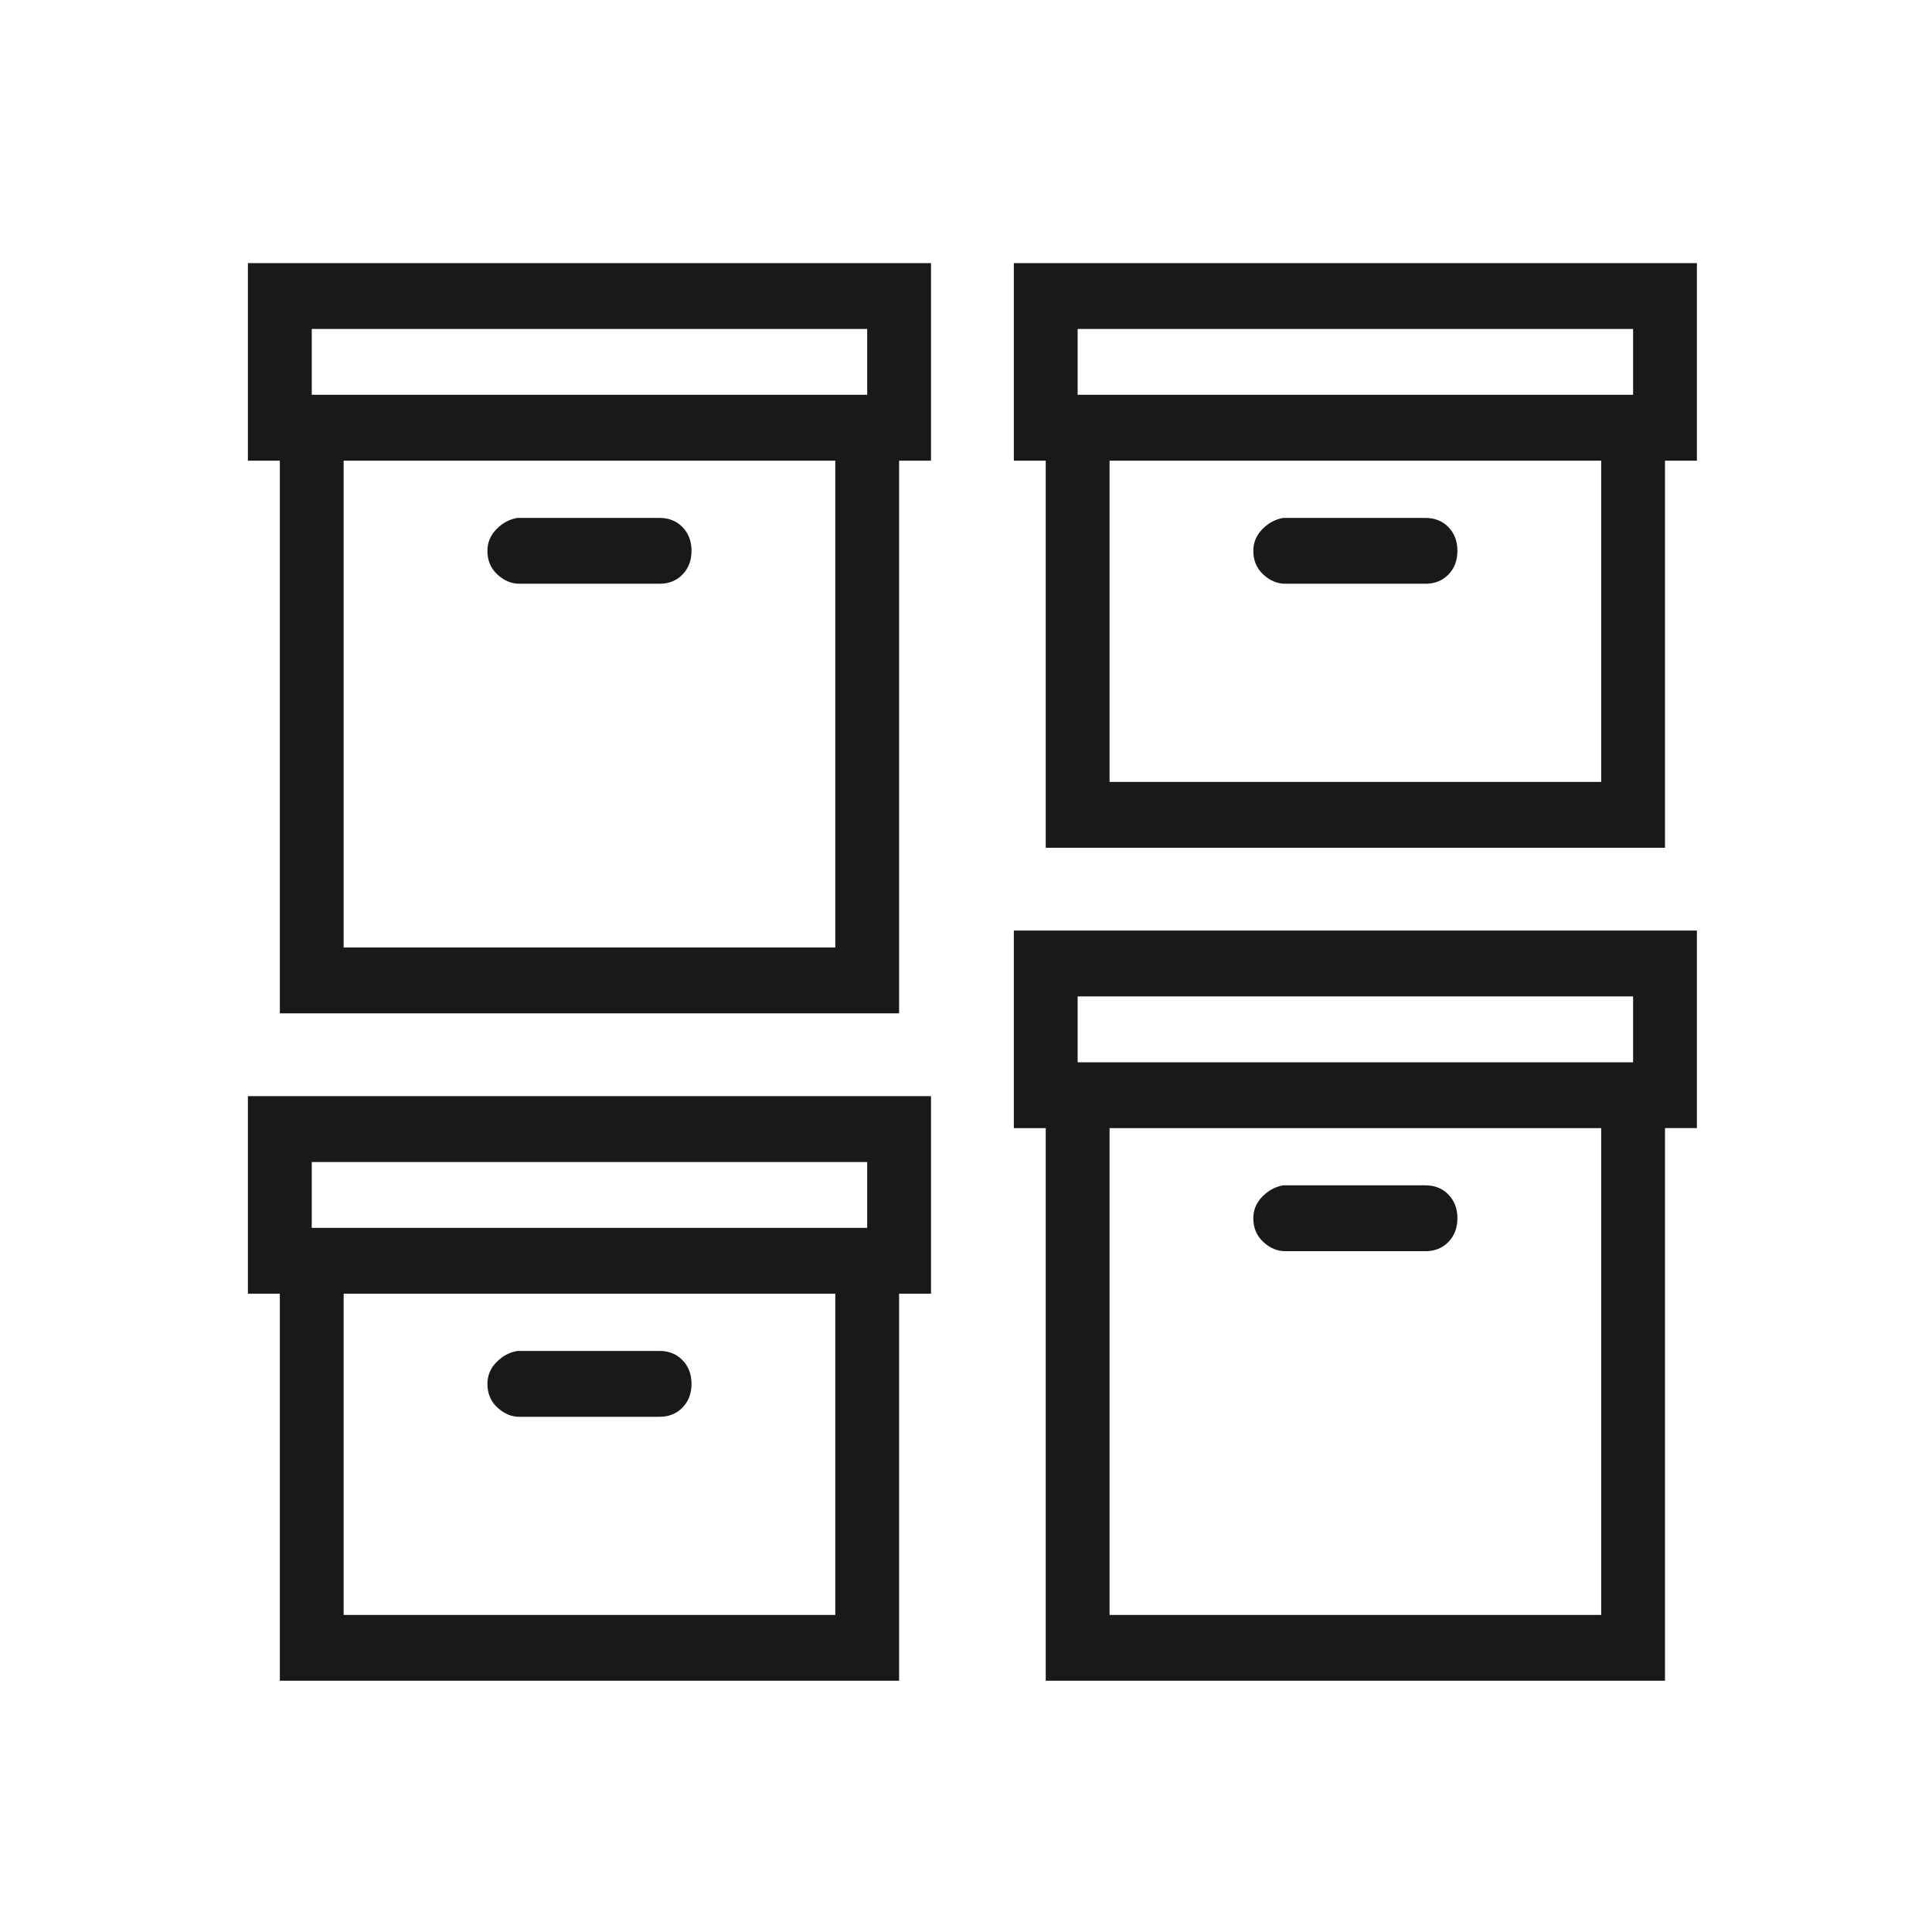 <?xml version="1.0" encoding="utf-8"?>
<!-- Generator: Adobe Illustrator 16.0.0, SVG Export Plug-In . SVG Version: 6.00 Build 0)  -->
<!DOCTYPE svg PUBLIC "-//W3C//DTD SVG 1.1//EN" "http://www.w3.org/Graphics/SVG/1.1/DTD/svg11.dtd">
<svg version="1.1" xmlns="http://www.w3.org/2000/svg" xmlns:xlink="http://www.w3.org/1999/xlink" x="0px" y="0px" width="70px"
	 height="70px" viewBox="0 0 70 70" enable-background="new 0 0 70 70" xml:space="preserve">
<g display="none" opacity="0.3">
	<g>
		<path display="inline" d="M33.716,37.717H5V11.533h28.716V37.717z M7.566,35.149h23.583V14.1H7.566V35.149z"/>
	</g>
	<g>
		<rect x="13.531" y="17.479" display="inline" width="11.653" height="2.566"/>
	</g>
	<g>
		<path display="inline" d="M65,29.716H36.282V11.533H65V29.716z M38.85,27.149h23.584V14.1H38.85V27.149z"/>
	</g>
	<g>
		<rect x="44.814" y="17.479" display="inline" width="11.651" height="2.566"/>
	</g>
	<g>
		<path display="inline" d="M33.716,58.467H5V40.283h28.716V58.467z M7.566,55.898h23.583V42.85H7.566V55.898z"/>
	</g>
	<g>
		<rect x="13.531" y="46.229" display="inline" width="11.653" height="2.566"/>
	</g>
	<g>
		<path display="inline" d="M65,58.467H36.282V32.283H65V58.467z M38.85,55.898h23.584V34.85H38.85V55.898z"/>
	</g>
	<g>
		<rect x="44.814" y="38.229" display="inline" width="11.651" height="2.566"/>
	</g>
	<g display="inline">
		<g>
			<path d="M33.716,37.716H9V9.533h24.716V37.716z M11.566,35.149h19.583V12.1H11.566V35.149z"/>
		</g>
		<g>
			<rect x="16.531" y="15.479" width="9.653" height="2.566"/>
		</g>
		<g>
			<path d="M61,29.716H36.282V9.533H61V29.716z M38.85,27.149h19.584V12.1H38.85V27.149z"/>
		</g>
		<g>
			<rect x="43.814" y="15.479" width="10.651" height="2.566"/>
		</g>
		<g>
			<path d="M33.716,60.467H9V40.283h24.716V60.467z M11.566,57.898h19.583V42.85H11.566V57.898z"/>
		</g>
		<g>
			<rect x="16.531" y="46.229" width="9.653" height="2.566"/>
		</g>
		<g>
			<path d="M61,60.467H36.282V32.283H61V60.467z M38.85,57.898h19.584V34.85H38.85V57.898z"/>
		</g>
		<g>
			<rect x="43.814" y="38.229" width="9.651" height="2.566"/>
		</g>
	</g>
</g>
<g>
	<path fill="#1A1818" d="M8.982,9.533h1.156h22.438h1.156v1.193v4.772v1.193h-1.156v18.832v1.192H31.42H11.295h-1.156v-1.192V16.691
		H8.982v-1.193v-4.772V9.533z M11.295,11.919v2.386H31.42v-2.386H11.295z M12.451,16.691V34.33h17.813V16.691H12.451z"/>
	<path fill="#1A1818" d="M18.744,18.765h0.072c0.047,0,0.096,0,0.145,0h4.938c0.336,0,0.614,0.112,0.831,0.335
		c0.217,0.224,0.325,0.511,0.325,0.858c0,0.348-0.108,0.634-0.325,0.857s-0.495,0.335-0.831,0.335h-4.938c-0.048,0-0.097,0-0.145,0
		c-0.289,0-0.554-0.112-0.795-0.335c-0.242-0.224-0.361-0.509-0.361-0.857c0-0.298,0.108-0.56,0.325-0.783
		S18.455,18.814,18.744,18.765z"/>
	<path fill="#1A1818" d="M36.732,9.533h1.156h22.438h1.156v1.193v4.772v1.193h-1.156v12.832v1.193H59.17H39.045h-1.156v-1.193
		V16.691h-1.156v-1.193v-4.772V9.533z M39.045,11.919v2.386H59.17v-2.386H39.045z M40.201,16.691V28.33h17.813V16.691H40.201z"/>
	<path fill="#1A1818" d="M46.494,18.765h0.072c0.047,0,0.096,0,0.145,0h4.938c0.336,0,0.614,0.112,0.831,0.335
		c0.217,0.224,0.325,0.511,0.325,0.858c0,0.348-0.108,0.634-0.325,0.857s-0.495,0.335-0.831,0.335h-4.938c-0.049,0-0.098,0-0.145,0
		c-0.289,0-0.555-0.112-0.795-0.335c-0.242-0.224-0.361-0.509-0.361-0.857c0-0.298,0.108-0.56,0.325-0.783
		S46.205,18.814,46.494,18.765z"/>
	<path fill="#1A1818" d="M8.982,39.716h1.156h22.438h1.156v1.192v4.772v1.193h-1.156v12.831v1.193H31.42H11.295h-1.156v-1.193
		V46.874H8.982v-1.193v-4.772V39.716z M11.295,42.102v2.387H31.42v-2.387H11.295z M12.451,46.874v11.638h17.813V46.874H12.451z"/>
	<path fill="#1A1818" d="M18.744,48.947h0.072c0.047,0,0.096,0,0.145,0h4.938c0.336,0,0.614,0.111,0.831,0.336
		c0.217,0.224,0.325,0.51,0.325,0.857s-0.108,0.634-0.325,0.857s-0.495,0.336-0.831,0.336h-4.938c-0.048,0-0.097,0-0.145,0
		c-0.289,0-0.554-0.112-0.795-0.336c-0.242-0.224-0.361-0.51-0.361-0.857c0-0.299,0.108-0.56,0.325-0.783
		S18.455,48.997,18.744,48.947z"/>
	<path fill="#1A1818" d="M36.732,33.716h1.156h22.438h1.156v1.192v4.772v1.193h-1.156v18.831v1.193H59.17H39.045h-1.156v-1.193
		V40.874h-1.156v-1.193v-4.772V33.716z M39.045,36.102v2.387H59.17v-2.387H39.045z M40.201,40.874v17.638h17.813V40.874H40.201z"/>
	<path fill="#1A1818" d="M46.494,42.947h0.072c0.047,0,0.096,0,0.145,0h4.938c0.336,0,0.614,0.111,0.831,0.336
		c0.217,0.224,0.325,0.51,0.325,0.857s-0.108,0.634-0.325,0.857s-0.495,0.336-0.831,0.336h-4.938c-0.049,0-0.098,0-0.145,0
		c-0.289,0-0.555-0.112-0.795-0.336c-0.242-0.224-0.361-0.51-0.361-0.857c0-0.299,0.108-0.56,0.325-0.783
		S46.205,42.997,46.494,42.947z"/>
</g>
</svg>
